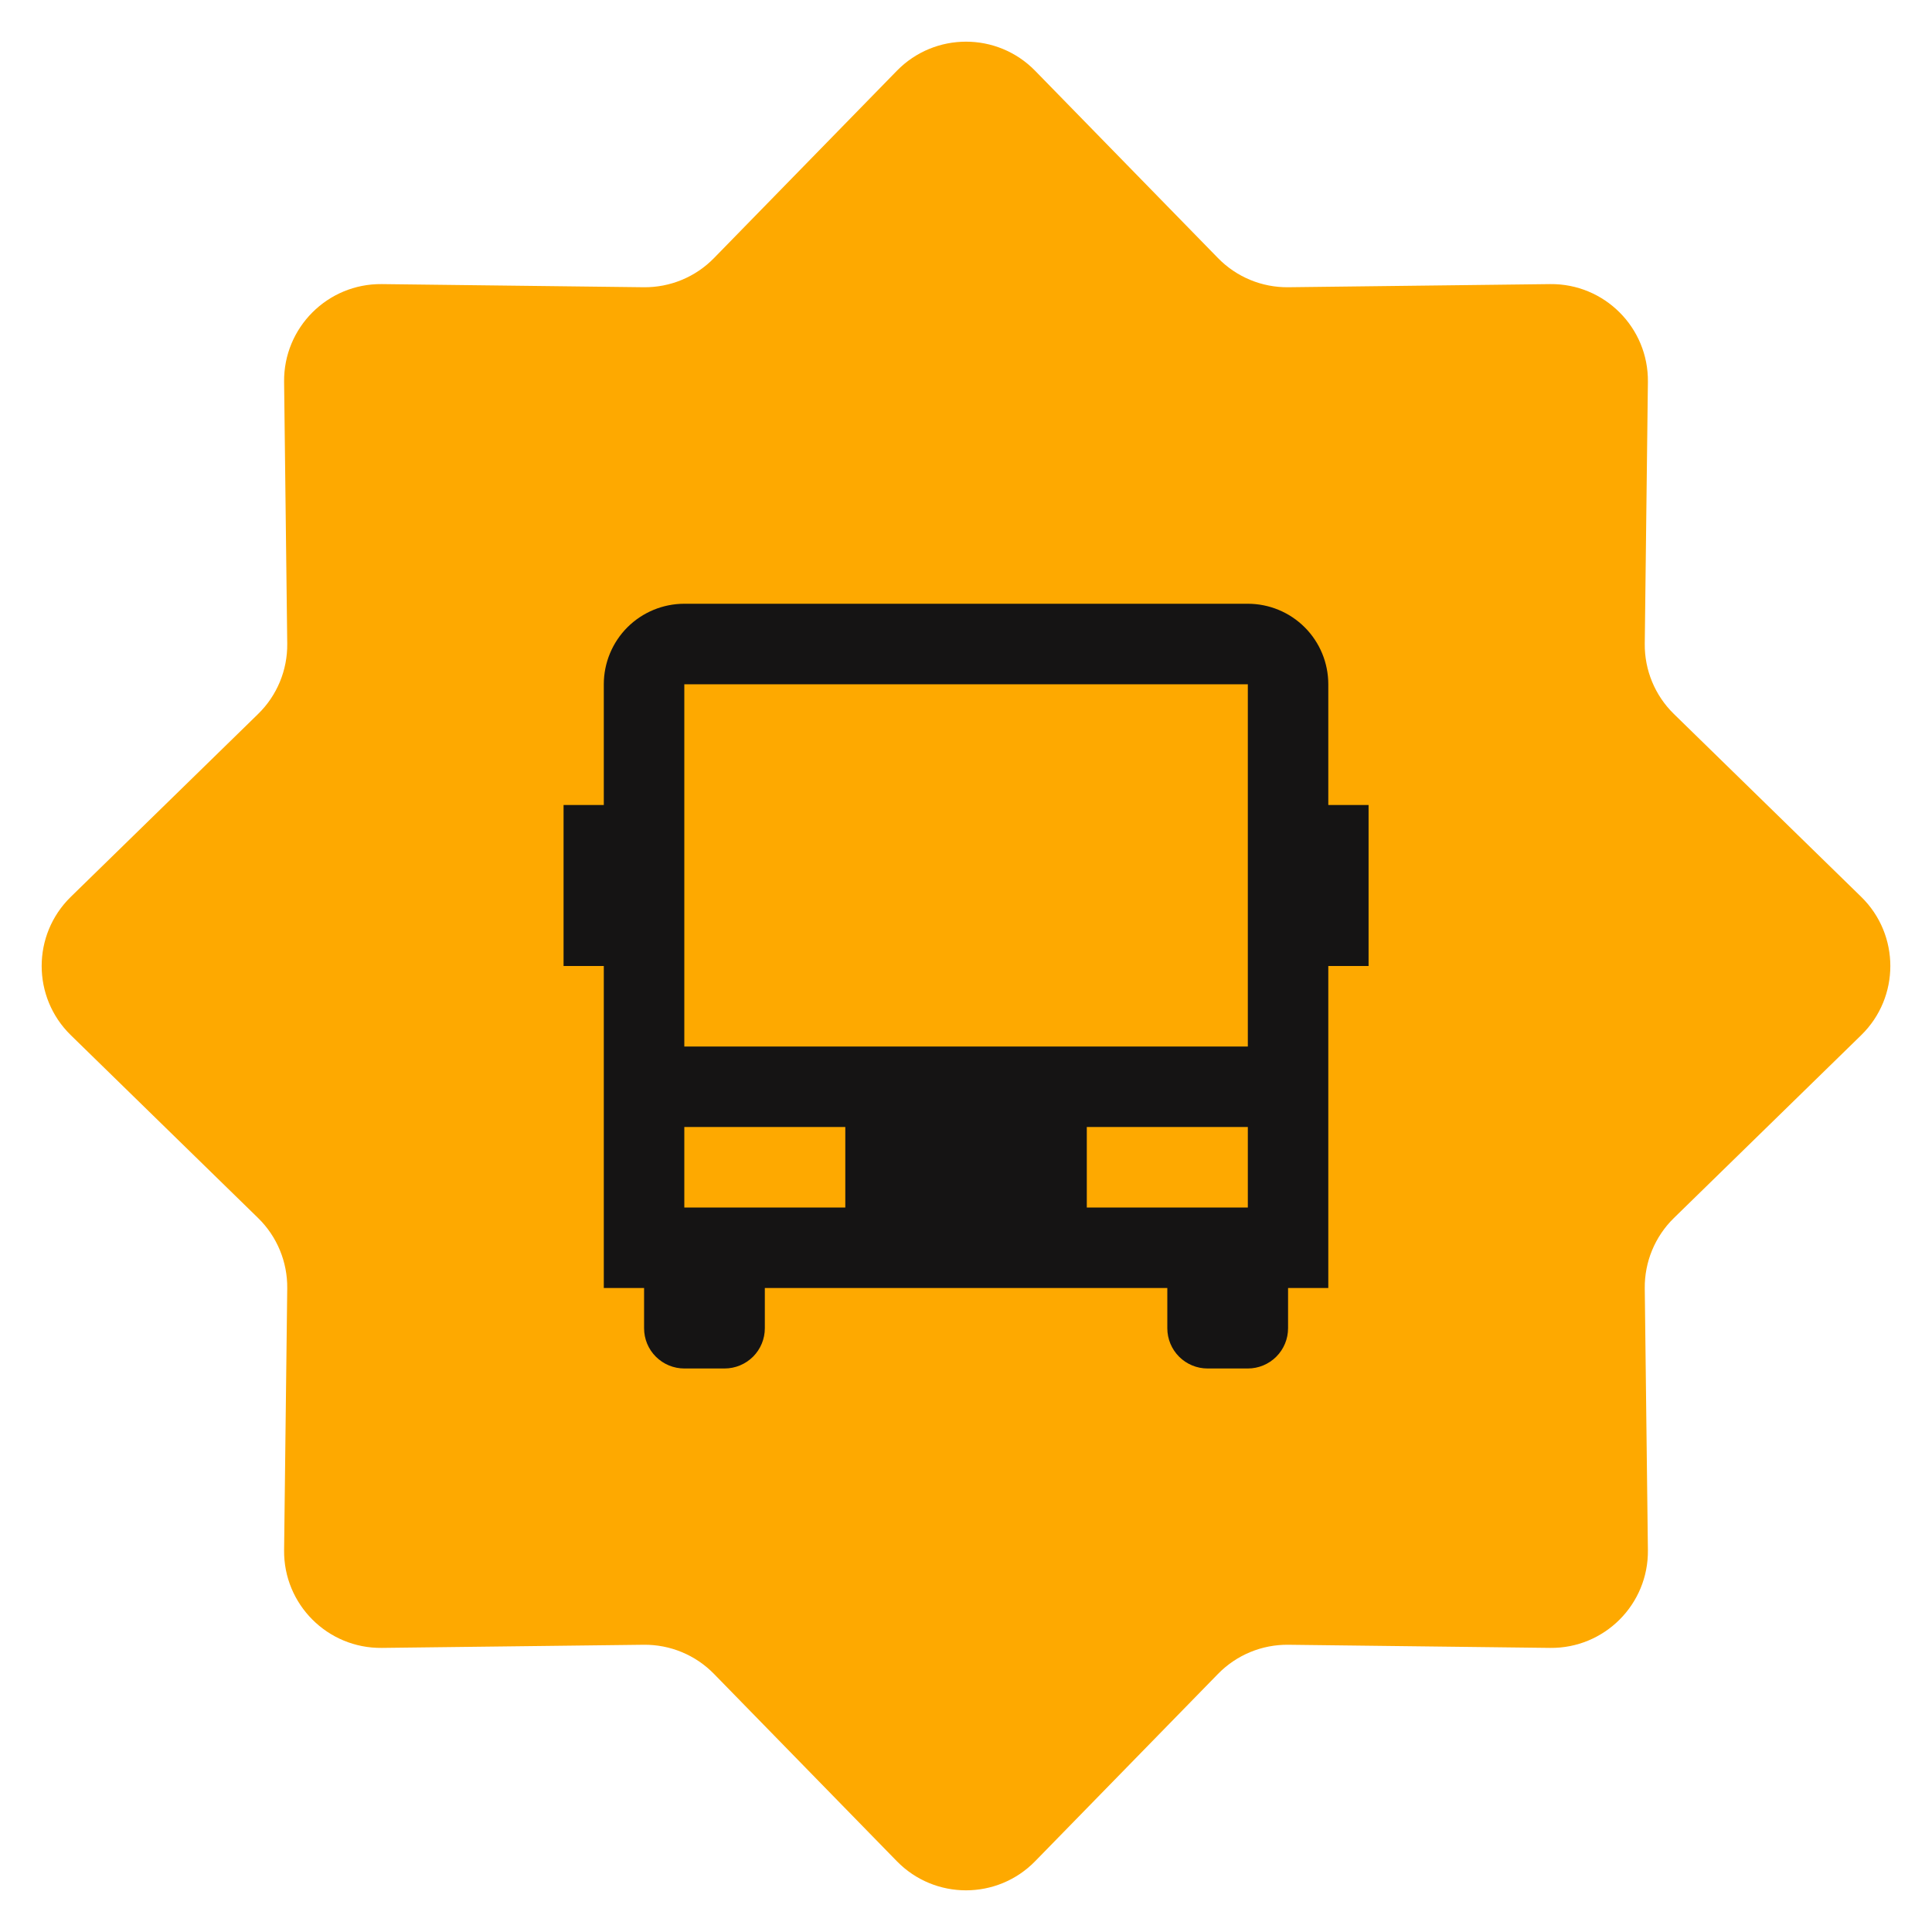 <svg width="40" height="40" viewBox="0 0 40 40" fill="none" xmlns="http://www.w3.org/2000/svg">
<path d="M18.569 1.465C19.354 0.662 20.646 0.662 21.431 1.465L25.218 5.344C25.601 5.736 26.126 5.953 26.673 5.947L32.094 5.882C33.217 5.869 34.131 6.783 34.118 7.906L34.053 13.327C34.047 13.874 34.264 14.399 34.656 14.782L38.535 18.569C39.338 19.354 39.338 20.646 38.535 21.431L34.656 25.218C34.264 25.601 34.047 26.126 34.053 26.673L34.118 32.094C34.131 33.217 33.217 34.131 32.094 34.118L26.673 34.053C26.126 34.047 25.601 34.264 25.218 34.656L21.431 38.535C20.646 39.338 19.354 39.338 18.569 38.535L14.782 34.656C14.399 34.264 13.874 34.047 13.327 34.053L7.906 34.118C6.783 34.131 5.869 33.217 5.882 32.094L5.947 26.673C5.953 26.126 5.736 25.601 5.344 25.218L1.465 21.431C0.662 20.646 0.662 19.354 1.465 18.569L5.344 14.782C5.736 14.399 5.953 13.874 5.947 13.327L5.882 7.906C5.869 6.783 6.783 5.869 7.906 5.882L13.327 5.947C13.874 5.953 14.399 5.736 14.782 5.344L18.569 1.465Z" fill="#FEA900"/>
<g clip-path="url(#clip0_995_111162)">
<path d="M24.168 26.667H15.835V27.5C15.835 27.721 15.747 27.933 15.591 28.089C15.434 28.245 15.222 28.333 15.001 28.333H14.168C13.947 28.333 13.735 28.245 13.579 28.089C13.422 27.933 13.335 27.721 13.335 27.5V26.667H12.501V20H11.668V16.667H12.501V14.167C12.501 13.725 12.677 13.301 12.989 12.988C13.302 12.676 13.726 12.5 14.168 12.5H25.835C26.277 12.5 26.701 12.676 27.013 12.988C27.326 13.301 27.501 13.725 27.501 14.167V16.667H28.335V20H27.501V26.667H26.668V27.5C26.668 27.721 26.58 27.933 26.424 28.089C26.268 28.245 26.056 28.333 25.835 28.333H25.001C24.78 28.333 24.568 28.245 24.412 28.089C24.256 27.933 24.168 27.721 24.168 27.5V26.667ZM14.168 14.167V21.667H25.835V14.167H14.168ZM14.168 23.333V25H17.501V23.333H14.168ZM22.501 23.333V25H25.835V23.333H22.501Z" fill="#151414"/>
</g>
<defs>
<clipPath id="clip0_995_111162">
<rect width="20" height="20" fill="white" transform="translate(10 10)"/>
</clipPath>
</defs>
</svg>
